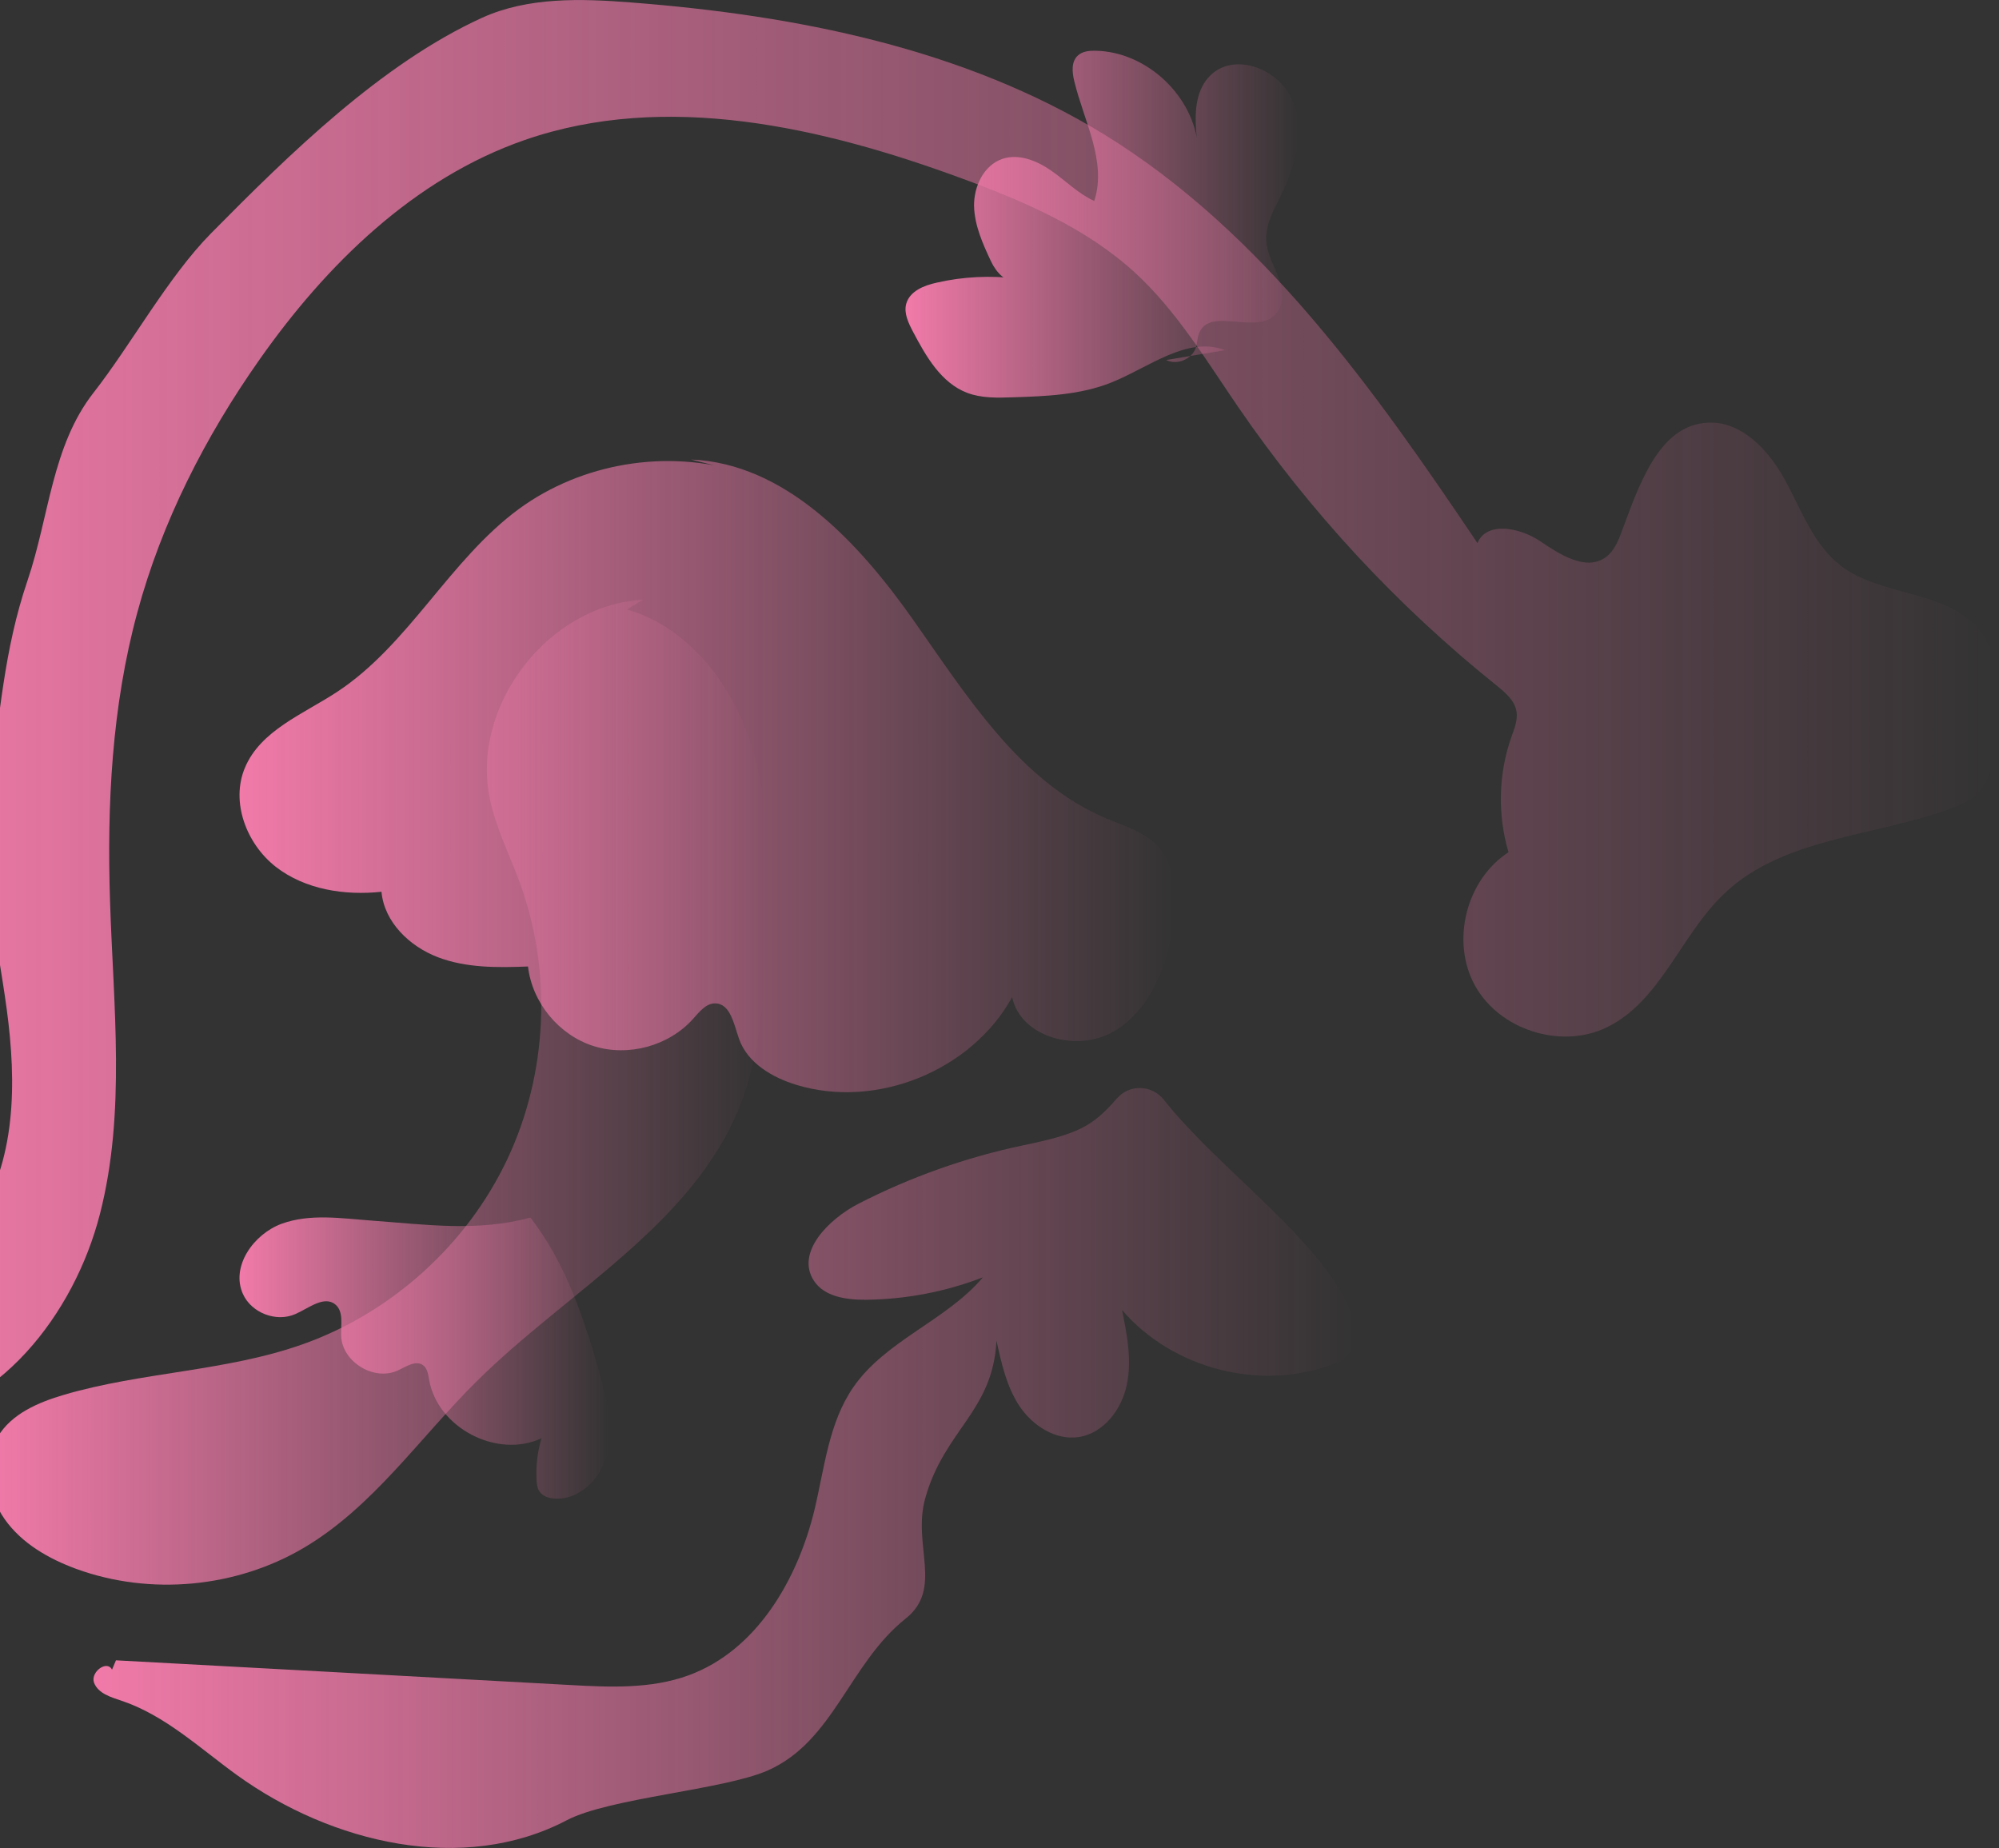 <?xml version="1.0" encoding="utf-8"?>
<!-- Generator: Adobe Illustrator 22.1.0, SVG Export Plug-In . SVG Version: 6.00 Build 0)  -->
<svg version="1.1" xmlns="http://www.w3.org/2000/svg" xmlns:xlink="http://www.w3.org/1999/xlink" x="0px" y="0px"
	 viewBox="0 0 1517 1402.4" style="enable-background:new 0 0 1517 1402.4;" xml:space="preserve">
<rect x="0" y="0" width="1517" height="1402.4" fill="#333333" stroke="none"/>
<style type="text/css">
	.st0{display:none;}
	.st1{display:inline;}
	.st2{fill:#FFFFFF;}
	.st3{fill:url(#SVGID_1_);}
	.st4{fill:url(#SVGID_2_);}
	.st5{fill:url(#SVGID_3_);}
	.st6{fill:url(#SVGID_4_);}
	.st7{fill:url(#SVGID_5_);}
	.st8{fill:url(#SVGID_6_);}
</style>
<g id="Слой_3">
	<g class="st0">
		<g class="st1">
			<path class="st2" d="M85.2-176.4c5.8,0,5.8-9,0-9C79.4-185.4,79.4-176.4,85.2-176.4L85.2-176.4z"/>
		</g>
	</g>
	<g id="Слой_5">
	</g>
</g>
<g id="Слой_2">
</g>
<g id="Слой_1">
</g>
<g id="Слой_4">
	<g>
		<g>
			<path class="st2" d="M2126.9,1623.3c12.9,0,12.9-20,0-20C2114.1,1603.3,2114.1,1623.3,2126.9,1623.3L2126.9,1623.3z"/>
		</g>
	</g>
	<g id="Слой_4_1_">
		<g>
			
				<linearGradient id="SVGID_1_" gradientUnits="userSpaceOnUse" x1="181.805" y1="1475.616" x2="891.88" y2="1475.616" gradientTransform="matrix(1 0 0 -1 0 2064.328)">
				<stop  offset="0" style="stop-color:#F17AA9"/>
				<stop  offset="1" style="stop-color:#F17AA9;stop-opacity:0"/>
			</linearGradient>
			<path class="st3" d="M562.4,358.2c-56.4-17.6-120.9-6.9-168.6,28c-52.8,38.8-83.4,103-138.1,138.9
				c-25.6,16.8-57.9,29.1-69.8,57.4c-11,26,1.1,57.8,23.3,75.2c22.2,17.3,52.3,22,80.3,19c2.1,23,21.3,41.5,42.9,49.7
				s45.3,7.9,68.3,7c3.1,27.4,23.5,52.1,49.8,60.4s57.1-0.1,75.5-20.7c4.7-5.2,9.6-11.7,16.6-11.7c11.8,0,14.4,16.1,18.3,27.1
				c6.5,18.2,25.2,29.2,43.7,34.8c60.9,18.4,132.7-10.9,163.5-66.6c6.7,30.9,49.8,42,77.1,26s40.2-48.7,45-79.9
				c3.3-21.5,2.8-46.1-12.4-61.6c-10.1-10.3-24.6-14.4-37.9-20c-66-27.7-106.2-93.3-147.5-151.7s-96.6-117.8-168-120.8"/>
		</g>
		<g>
			
				<linearGradient id="SVGID_2_" gradientUnits="userSpaceOnUse" x1="-8.39" y1="1235.568" x2="582.704" y2="1235.568" gradientTransform="matrix(1 0 0 -1 0 2064.328)">
				<stop  offset="0" style="stop-color:#F17AA9"/>
				<stop  offset="1" style="stop-color:#F17AA9;stop-opacity:0"/>
			</linearGradient>
			<path class="st4" d="M487.8,455.1c-71.9,4-130.6,80.4-116.1,150.9c4.6,22.3,15.1,42.8,22.9,64.2c24.5,67.3,21,144.4-9.5,209.2
				S297.4,996,229.9,1020c-58.3,20.7-122,21-181.3,38.4c-19.4,5.7-39.7,14.3-50.2,31.7c-11.5,19.1-7.6,44.7,5.3,62.9
				c12.9,18.2,33.2,29.8,54.1,37.5c56.2,20.5,121.4,14.4,172.8-16c52.5-31,87.9-83.5,131.2-126.4c69.1-68.4,163.5-118.4,199.6-208.7
				c16.3-40.9,18.6-85.8,20.2-129.8c1.8-48.4,3.1-98-11.4-144.2s-47.7-89.4-94.3-102.9"/>
		</g>
		<g>
			
				<linearGradient id="SVGID_3_" gradientUnits="userSpaceOnUse" x1="181.78" y1="1033.829" x2="463.014" y2="1033.829" gradientTransform="matrix(1 0 0 -1 0 2064.328)">
				<stop  offset="0" style="stop-color:#F17AA9"/>
				<stop  offset="1" style="stop-color:#F17AA9;stop-opacity:0"/>
			</linearGradient>
			<path class="st5" d="M402.5,923.9c-40.1,11-79.3,5.3-120.8,2.3c-22.8-1.7-46.4-5.4-67.9,2.4c-21.4,7.8-38.9,32.6-29.4,53.4
				c6.5,14.3,25.2,21.5,39.6,15.2c10.2-4.4,21.9-14.4,30.5-7.3c6.5,5.4,4,15.6,4.4,24c0.9,19.8,25.2,34.4,43.1,26
				c6.2-2.9,13.6-8,19.1-3.9c3.3,2.5,3.9,7.1,4.6,11.2c6.4,36.4,51.7,59.9,85.2,44.2c-3,10.3-4.3,21.1-3.7,31.9
				c0.2,2.9,0.5,5.9,2.1,8.3c2.5,3.9,7.4,5.4,12,5.6c19.5,1,35.9-16.8,40.1-35.9c4.2-19.1-0.7-38.8-6-57.6
				C443.6,1001.4,429.5,958.6,402.5,923.9"/>
		</g>
	</g>
	<g>
		<linearGradient id="SVGID_4_" gradientUnits="userSpaceOnUse" x1="70.918" y1="1114.05" x2="1028.51" y2="1114.05">
			<stop  offset="0" style="stop-color:#F17AA9"/>
			<stop  offset="1" style="stop-color:#F17AA9;stop-opacity:0"/>
		</linearGradient>
		<path class="st6" d="M88,1259.9c114.6,6.2,229.3,12.4,343.9,18.7c30.5,1.7,61.9,3.2,90.6-7.3c51.5-18.8,82.7-72.3,95.6-125.6
			c7.6-31.8,10.8-65.9,29.3-92.8c24.5-35.7,70.5-50.6,98.5-83.6c-28.3,10.9-58.5,16.7-88.8,17c-14.7,0.1-31.5-2.2-39.5-14.5
			c-13.9-21.4,11.2-46.7,33.9-58.4c39.4-20.2,81.6-35.2,125-44.3c41.2-8.6,52.3-13.9,71.1-35.6c9.5-10.9,26.5-10.4,35.5,0.9
			c39,49.3,108.5,98.7,135.6,148c8.9,16.2,17.3,38.6-1.1,50c-1.6,1-3.4,1.9-5.2,2.5c-55.1,21.3-122.5,4-160.9-40.8
			c3.8,18.7,7.6,38.1,3.6,56.8c-3.9,18.7-17.6,36.7-36.5,39.6c-17.6,2.6-34.9-8.6-44.8-23.3c-9.9-14.8-13.8-32.6-17.6-49.9
			c-2.8,54.1-39.6,67.6-54.1,119.8c-9.9,35.6,14,68.2-14.9,91.2c-42.8,34.1-54.5,93.1-104.6,115.2c-33.3,14.7-120.2,20.8-152.4,37.7
			c-78.6,41.3-178.5,17.7-250.5-34.3c-28.2-20.4-54.4-45.2-87.4-56.3c-8.2-2.7-17.8-5.6-20.9-13.6s9.7-17.7,13.6-10"/>
	</g>
	<g>
		<linearGradient id="SVGID_5_" gradientUnits="userSpaceOnUse" x1="-112.739" y1="557.025" x2="1517.03" y2="557.025">
			<stop  offset="0" style="stop-color:#F17AA9"/>
			<stop  offset="1" style="stop-color:#F17AA9;stop-opacity:0"/>
		</linearGradient>
		<path class="st7" d="M-80.9,1080.8C-2,1071.9,56.2,997.9,75.9,921S86,763.2,83.5,683.8c-2.4-73.5,1.4-147.9,20.7-219
			c18.6-68.8,51.5-133.3,92.5-191.6c50.9-72.5,117.6-137.8,201.3-166.9c107.4-37.3,226.3-9.9,333,29.5c46.7,17.2,93.5,37.4,130.2,71
			c31.7,29,54.1,66.6,78.4,102c54.5,79.5,120.7,150.9,195.8,211.1c6.8,5.5,14.3,11.7,15.5,20.4c0.9,6.3-1.7,12.5-3.8,18.6
			c-10,28-10.8,59.2-2.3,87.8c-32.2,20.8-44,67.8-25.4,101.3c18.6,33.5,64.9,48.3,99.5,31.8c41.3-19.7,56.6-70.6,89.9-102
			c44.5-42.1,112.6-42.9,170.3-63.7c8.9-3.2,18.1-7.2,24.1-14.6c6.5-8,8.4-18.6,10-28.8c5.3-32.9,9.2-70.9-13.4-95.3
			c-25.9-28-73-23-103.1-46.3c-20.4-15.8-29.5-41.7-41.8-64.3c-12.3-22.7-32.8-45.2-58.6-44.1c-37.9,1.7-52.7,48.3-66,83.7
			c-2.6,7-5.9,14.3-12,18.6c-14.9,10.5-34.5-2.2-49.6-12.4s-40.6-15.3-47.5,1.5c-78.7-117-162.9-235.8-282.8-309.8
			C731.4,36.7,604.3,11.6,479.3,1.9c-38.3-3-78.5-4.3-113.5,11.6c-76.5,34.9-146.5,103.7-205.5,163.4
			c-32.8,33.2-60.6,84.4-89.4,121.2c-31.6,40.5-33.5,93.8-50,142.4C2.8,493.7,0,543.4-8.2,598.9c-8.2,55.4,5.8,111.4,13.3,166.9
			c7.5,55.5,7.5,116.3-24.5,162.4c-15.8,22.7-38.2,40-57.4,59.9s-36,44.9-36,72.6c0,27.7,23.3,56.4,50.8,53.1"/>
	</g>
	<g>
		<linearGradient id="SVGID_6_" gradientUnits="userSpaceOnUse" x1="687.279" y1="170.005" x2="985.244" y2="170.005">
			<stop  offset="0" style="stop-color:#F17AA9"/>
			<stop  offset="1" style="stop-color:#F17AA9;stop-opacity:0"/>
		</linearGradient>
		<path class="st8" d="M929.7,265.7c-28.8-10.9-57.6,13-86.2,24.5c-23.6,9.5-49.7,10.5-75.2,11.3c-11.6,0.4-23.5,0.7-34.3-3.4
			c-19.8-7.5-31.3-27.7-41.2-46.5c-3.4-6.5-7-13.9-5.1-21c2.6-9.6,13.4-14,23.1-16.1c20-4.6,40.7-5.6,61-3.1
			c-7.6,4.8-15.9-4.9-19.7-13c-6.3-13.4-12.6-27.4-12.9-42.2c-0.2-14.8,7.4-30.8,21.4-35.6c12.6-4.3,26.4,1.4,37.3,9
			s20.4,17.4,32.5,22.9c9.8-29.7-7.9-60.7-15.2-91.1c-1.6-6.6-2.3-14.6,2.7-19.2c3.5-3.3,8.7-3.8,13.4-3.7c39.3,0.7,75.2,34.8,78,74
			c-2.8-19.5-4.6-42.3,9.8-55.8c18.3-17.2,51.5-4.2,61.4,18.8c9.9,23,2.8,49.9-8.3,72.5c-5.6,11.3-12.3,23-11.2,35.6
			c0.8,9.9,6.3,18.6,9.6,28s3.9,21.1-3.4,27.8c-15.1,14-48.4-6.1-56.9,12.7c-1.7,3.7-1.6,8.1-2.9,12c-3,8.6-14.2,13.2-22.4,9.1"/>
	</g>
</g>
</svg>
